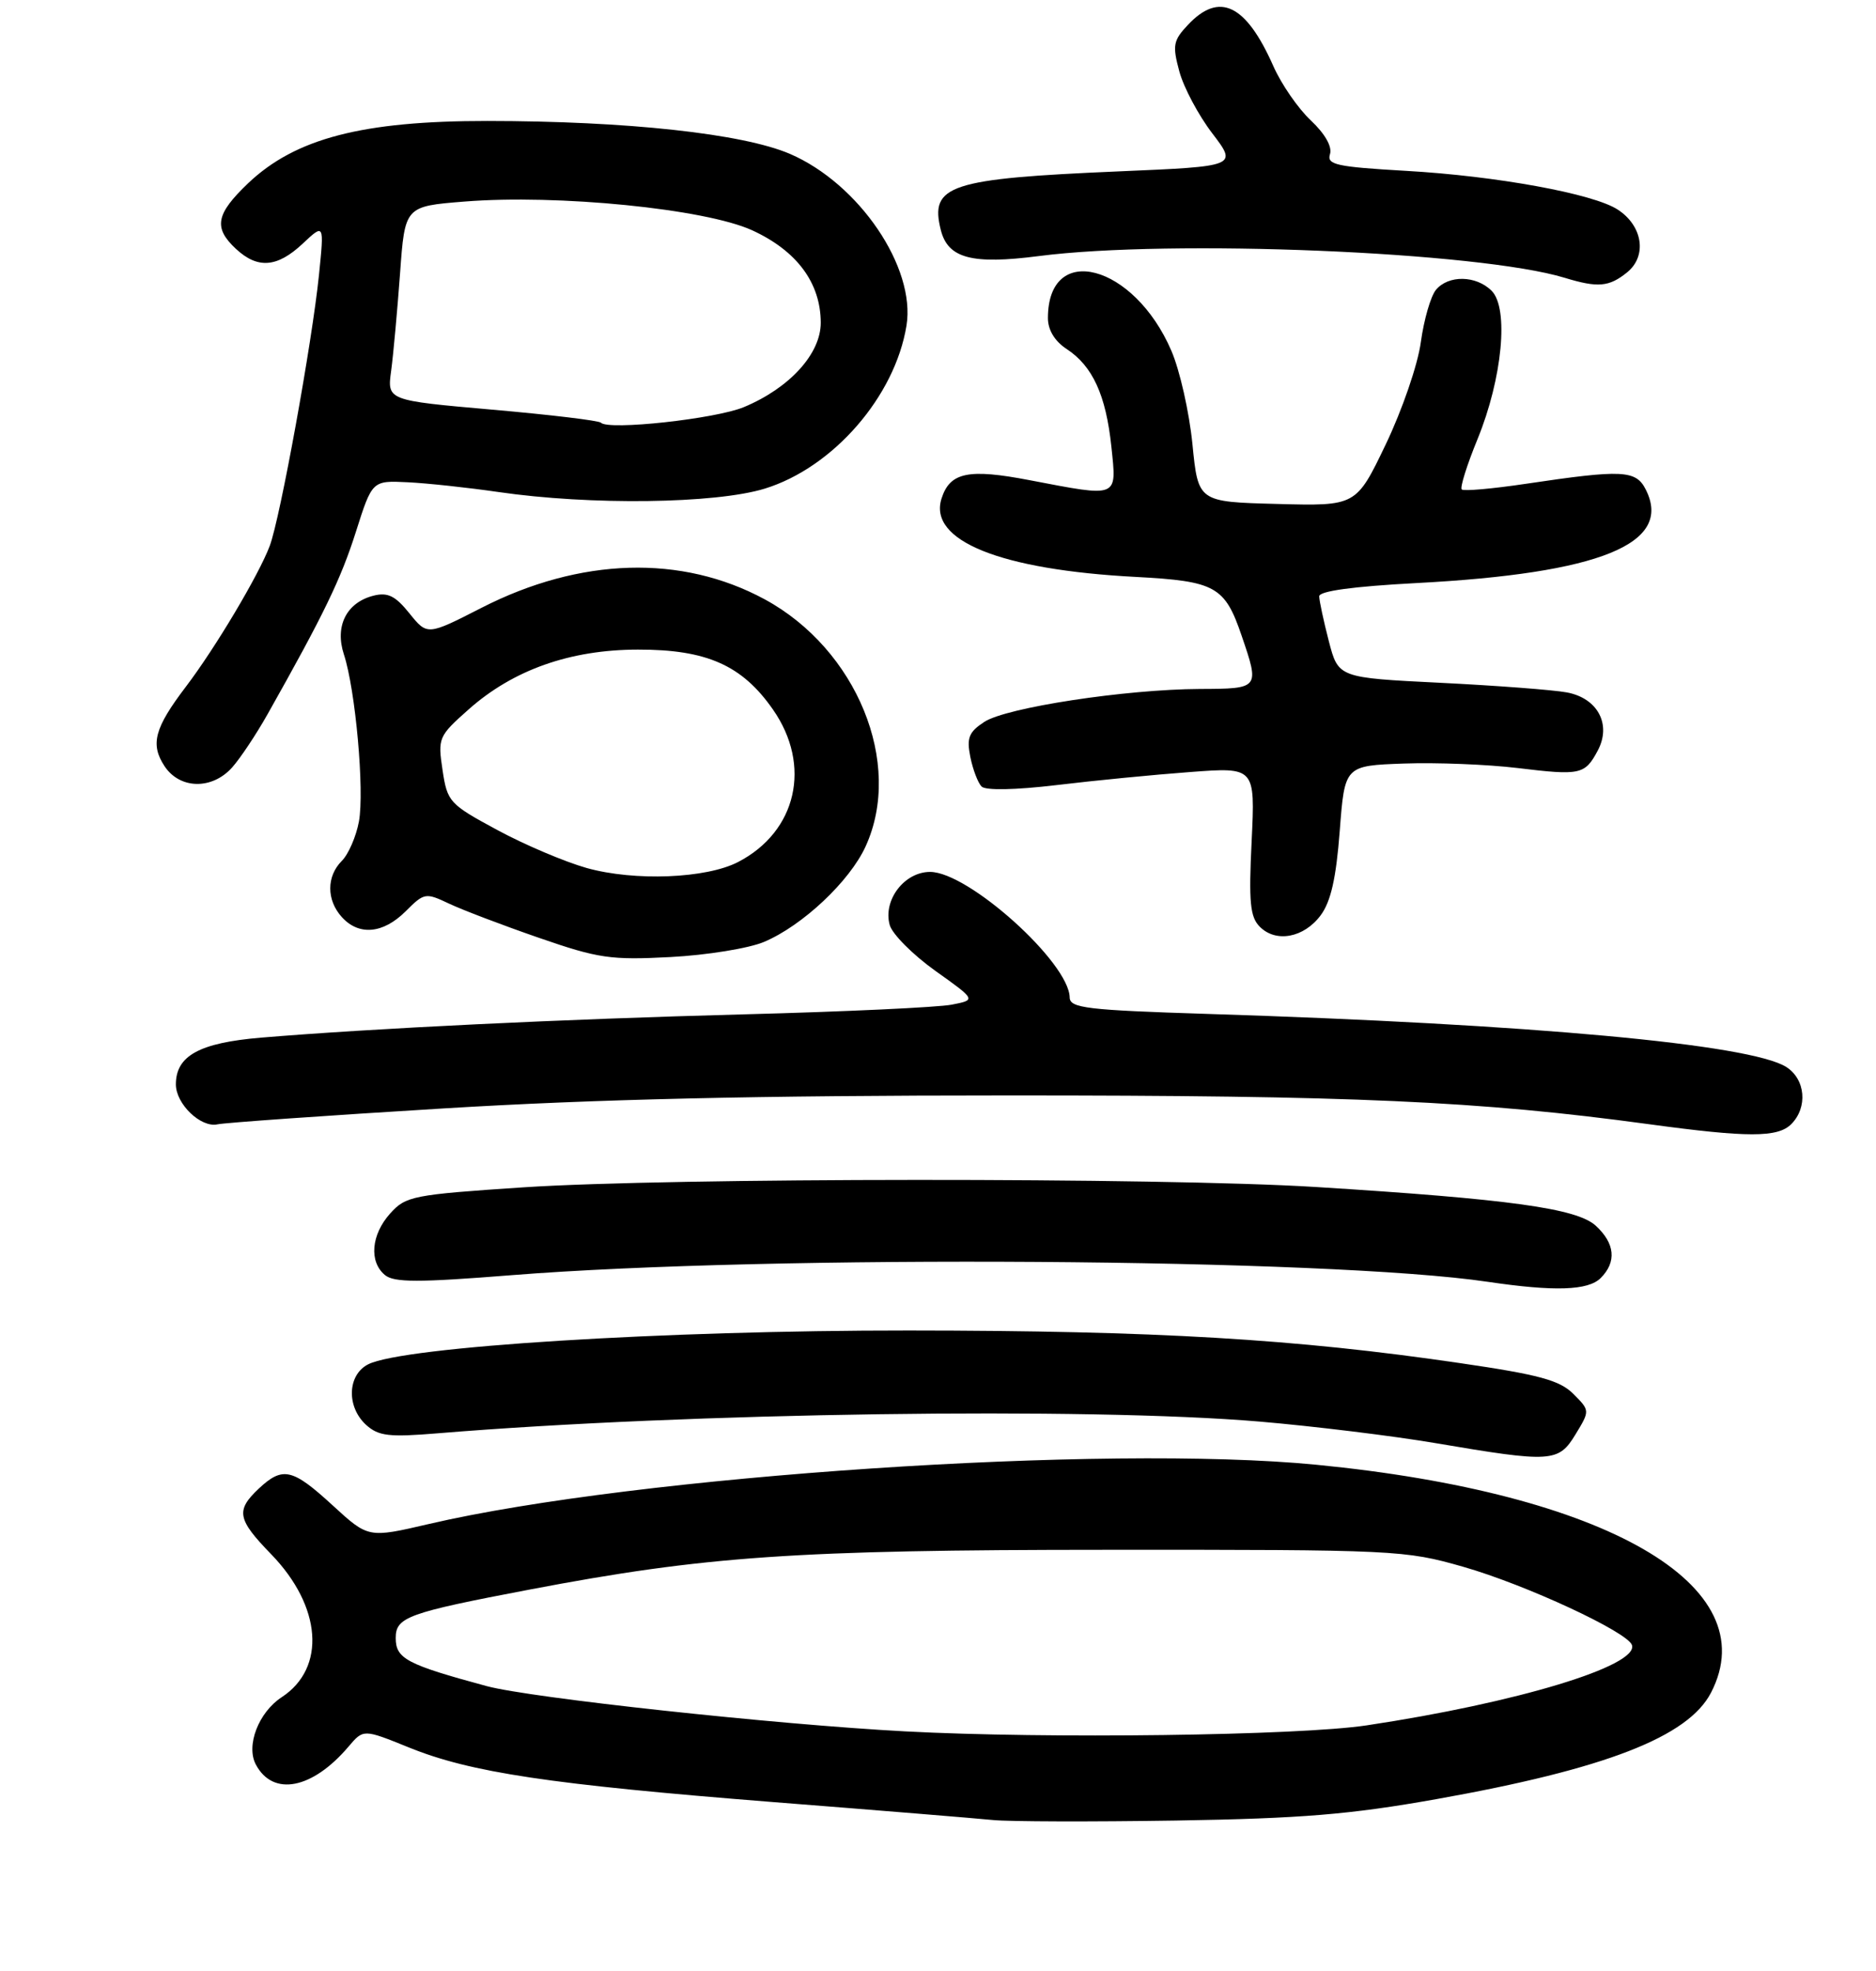 <?xml version="1.0" encoding="UTF-8" standalone="no"?>
<!DOCTYPE svg PUBLIC "-//W3C//DTD SVG 1.1//EN" "http://www.w3.org/Graphics/SVG/1.1/DTD/svg11.dtd" >
<svg xmlns="http://www.w3.org/2000/svg" xmlns:xlink="http://www.w3.org/1999/xlink" version="1.1" viewBox="0 0 256 269">
 <g >
 <path fill="currentColor"
d=" M 196.00 245.55 C 219.06 241.44 230.37 237.06 233.49 231.01 C 241.06 216.38 219.23 203.78 179.62 199.91 C 150.88 197.10 86.90 201.38 58.47 208.01 C 50.26 209.92 50.26 209.92 45.40 205.46 C 39.90 200.41 38.58 200.11 35.31 203.17 C 32.15 206.15 32.37 207.35 36.99 212.11 C 43.91 219.24 44.53 227.64 38.45 231.63 C 35.28 233.70 33.53 238.26 34.92 240.84 C 37.26 245.23 42.62 244.19 47.55 238.39 C 49.59 235.98 49.59 235.98 55.76 238.48 C 64.21 241.92 75.06 243.54 105.50 245.95 C 119.80 247.07 133.30 248.18 135.50 248.40 C 137.70 248.62 148.95 248.65 160.50 248.47 C 177.59 248.19 184.20 247.65 196.00 245.55 Z  M 215.00 195.76 C 216.97 192.52 216.97 192.52 214.70 190.24 C 212.83 188.38 210.06 187.62 199.24 186.04 C 176.77 182.74 157.74 181.61 124.00 181.59 C 90.56 181.57 55.03 183.79 50.25 186.20 C 47.40 187.64 47.25 192.01 49.97 194.48 C 51.66 196.00 53.08 196.17 59.72 195.62 C 93.93 192.80 148.44 192.03 171.89 194.02 C 179.26 194.65 190.06 195.97 195.89 196.96 C 211.75 199.65 212.67 199.59 215.00 195.76 Z  M 218.43 174.43 C 220.63 172.23 220.39 169.70 217.75 167.28 C 215.17 164.92 205.99 163.65 179.50 162.00 C 158.41 160.69 91.51 160.72 71.41 162.05 C 56.35 163.05 55.38 163.24 53.25 165.61 C 50.65 168.50 50.33 172.20 52.53 174.02 C 53.76 175.05 57.09 175.05 69.78 174.04 C 105.17 171.22 181.34 171.73 203.00 174.94 C 212.13 176.29 216.72 176.14 218.43 174.43 Z  M 244.43 153.43 C 246.72 151.14 246.38 147.29 243.75 145.62 C 238.84 142.52 208.92 139.77 164.75 138.38 C 148.29 137.86 146.00 137.58 145.97 136.14 C 145.89 131.37 132.15 119.00 126.92 119.00 C 123.40 119.00 120.47 122.86 121.41 126.24 C 121.75 127.48 124.55 130.29 127.62 132.49 C 133.21 136.47 133.21 136.47 129.86 137.12 C 128.01 137.48 115.25 138.08 101.50 138.44 C 76.83 139.09 51.00 140.34 35.61 141.62 C 27.21 142.33 24.00 144.09 24.00 148.00 C 24.00 150.68 27.41 153.95 29.68 153.45 C 30.68 153.23 44.55 152.25 60.50 151.28 C 81.21 150.02 103.23 149.51 137.50 149.51 C 184.71 149.50 201.79 150.27 225.00 153.43 C 238.52 155.27 242.58 155.27 244.43 153.43 Z  M 104.27 128.55 C 109.52 126.33 115.97 120.26 118.13 115.50 C 123.29 104.18 116.92 88.62 104.36 81.80 C 93.03 75.66 79.18 76.07 65.72 82.95 C 58.31 86.74 58.31 86.74 55.87 83.71 C 53.94 81.31 52.91 80.81 50.96 81.30 C 47.28 82.24 45.66 85.45 46.93 89.32 C 48.51 94.14 49.75 107.91 48.98 112.12 C 48.60 114.17 47.55 116.59 46.65 117.49 C 44.54 119.60 44.54 122.84 46.65 125.17 C 48.98 127.74 52.28 127.44 55.35 124.38 C 57.89 121.84 58.07 121.81 61.26 123.32 C 63.07 124.18 68.59 126.28 73.53 127.99 C 81.66 130.81 83.34 131.05 91.50 130.62 C 96.45 130.36 102.20 129.43 104.27 128.55 Z  M 180.22 124.92 C 181.61 123.05 182.33 119.85 182.82 113.42 C 183.50 104.50 183.50 104.50 191.58 104.21 C 196.02 104.05 202.99 104.33 207.08 104.82 C 215.66 105.86 216.27 105.73 218.02 102.46 C 219.94 98.88 218.03 95.28 213.80 94.50 C 211.98 94.16 204.23 93.57 196.56 93.19 C 182.63 92.50 182.63 92.50 181.33 87.50 C 180.62 84.75 180.03 82.00 180.02 81.39 C 180.01 80.67 184.62 80.04 193.25 79.58 C 218.37 78.26 228.31 74.21 224.59 66.83 C 223.24 64.15 221.45 64.06 208.22 66.03 C 203.66 66.71 199.72 67.06 199.47 66.80 C 199.21 66.55 200.18 63.45 201.63 59.92 C 205.02 51.62 205.92 42.07 203.55 39.69 C 201.43 37.57 197.65 37.51 195.95 39.56 C 195.23 40.43 194.31 43.63 193.89 46.68 C 193.48 49.76 191.34 55.97 189.10 60.65 C 185.06 69.07 185.06 69.07 174.28 68.78 C 163.50 68.50 163.50 68.50 162.72 60.61 C 162.29 56.28 161.00 50.54 159.84 47.86 C 154.75 36.03 143.00 32.93 143.00 43.41 C 143.00 45.03 143.92 46.56 145.55 47.63 C 149.10 49.95 150.92 53.93 151.66 60.97 C 152.39 68.03 152.77 67.88 140.47 65.53 C 132.14 63.93 129.62 64.46 128.48 68.05 C 126.66 73.80 136.51 77.77 155.00 78.74 C 165.87 79.32 167.14 80.02 169.44 86.78 C 171.90 93.98 171.89 94.00 163.75 94.03 C 153.57 94.08 137.32 96.56 134.31 98.53 C 132.21 99.91 131.89 100.70 132.41 103.31 C 132.76 105.03 133.45 106.85 133.95 107.35 C 134.50 107.90 138.56 107.82 144.18 107.15 C 149.31 106.53 157.50 105.73 162.39 105.37 C 171.28 104.70 171.28 104.70 170.80 114.79 C 170.39 123.14 170.59 125.16 171.91 126.48 C 174.12 128.71 177.94 127.99 180.22 124.92 Z  M 31.67 104.75 C 32.78 103.51 34.95 100.25 36.50 97.50 C 44.18 83.87 46.51 79.06 48.56 72.60 C 50.79 65.58 50.79 65.58 55.64 65.82 C 58.31 65.95 63.88 66.55 68.00 67.15 C 80.55 68.98 97.62 68.76 104.36 66.69 C 113.70 63.81 122.13 54.11 123.70 44.44 C 124.99 36.50 117.22 25.06 107.79 21.00 C 101.36 18.24 85.58 16.52 66.50 16.51 C 49.46 16.50 40.31 18.88 33.86 25.01 C 29.45 29.22 29.10 31.08 32.19 33.96 C 35.16 36.73 37.83 36.52 41.31 33.25 C 44.24 30.50 44.24 30.50 43.53 37.50 C 42.59 46.74 38.24 70.70 36.81 74.50 C 35.32 78.47 29.38 88.44 25.36 93.73 C 21.08 99.36 20.49 101.57 22.44 104.55 C 24.52 107.72 28.92 107.82 31.67 104.75 Z  M 222.04 37.17 C 224.80 34.93 224.17 30.80 220.73 28.59 C 217.39 26.43 204.19 24.02 191.88 23.32 C 182.34 22.77 181.03 22.48 181.49 21.04 C 181.81 20.02 180.82 18.27 178.88 16.44 C 177.15 14.82 174.84 11.48 173.75 9.00 C 170.02 0.58 166.39 -1.17 162.11 3.39 C 160.10 5.52 159.97 6.19 160.93 9.74 C 161.52 11.93 163.54 15.73 165.43 18.20 C 168.86 22.70 168.86 22.70 152.68 23.39 C 129.54 24.38 126.85 25.27 128.38 31.38 C 129.35 35.26 132.61 36.13 141.75 34.95 C 159.80 32.62 201.83 34.36 213.50 37.91 C 218.05 39.30 219.57 39.17 222.04 37.17 Z  M 123.50 236.30 C 105.92 235.37 72.40 231.74 66.40 230.12 C 55.50 227.17 54.00 226.38 54.00 223.56 C 54.00 220.71 55.60 220.12 72.25 216.95 C 96.25 212.38 108.54 211.53 151.00 211.52 C 190.49 211.50 191.70 211.56 199.68 213.84 C 208.21 216.28 222.14 222.75 222.70 224.53 C 223.59 227.37 207.00 232.40 186.50 235.48 C 177.22 236.88 142.82 237.33 123.50 236.30 Z  M 80.07 118.47 C 77.09 117.63 71.59 115.30 67.86 113.28 C 61.32 109.75 61.04 109.45 60.39 105.10 C 59.73 100.72 59.84 100.47 63.94 96.83 C 70.03 91.42 77.81 88.67 87.05 88.66 C 96.43 88.64 101.27 90.79 105.48 96.84 C 110.80 104.47 108.73 113.50 100.72 117.65 C 96.35 119.91 86.60 120.29 80.07 118.47 Z  M 82.00 57.69 C 81.72 57.40 75.05 56.60 67.16 55.91 C 52.82 54.65 52.82 54.65 53.38 50.58 C 53.68 48.33 54.22 42.37 54.59 37.33 C 55.25 28.16 55.25 28.16 63.37 27.51 C 76.11 26.49 96.22 28.50 102.64 31.43 C 108.74 34.23 111.99 38.61 112.00 44.05 C 112.00 48.29 107.75 52.96 101.52 55.56 C 97.67 57.17 83.02 58.77 82.00 57.69 Z "/>
</g>
</svg>